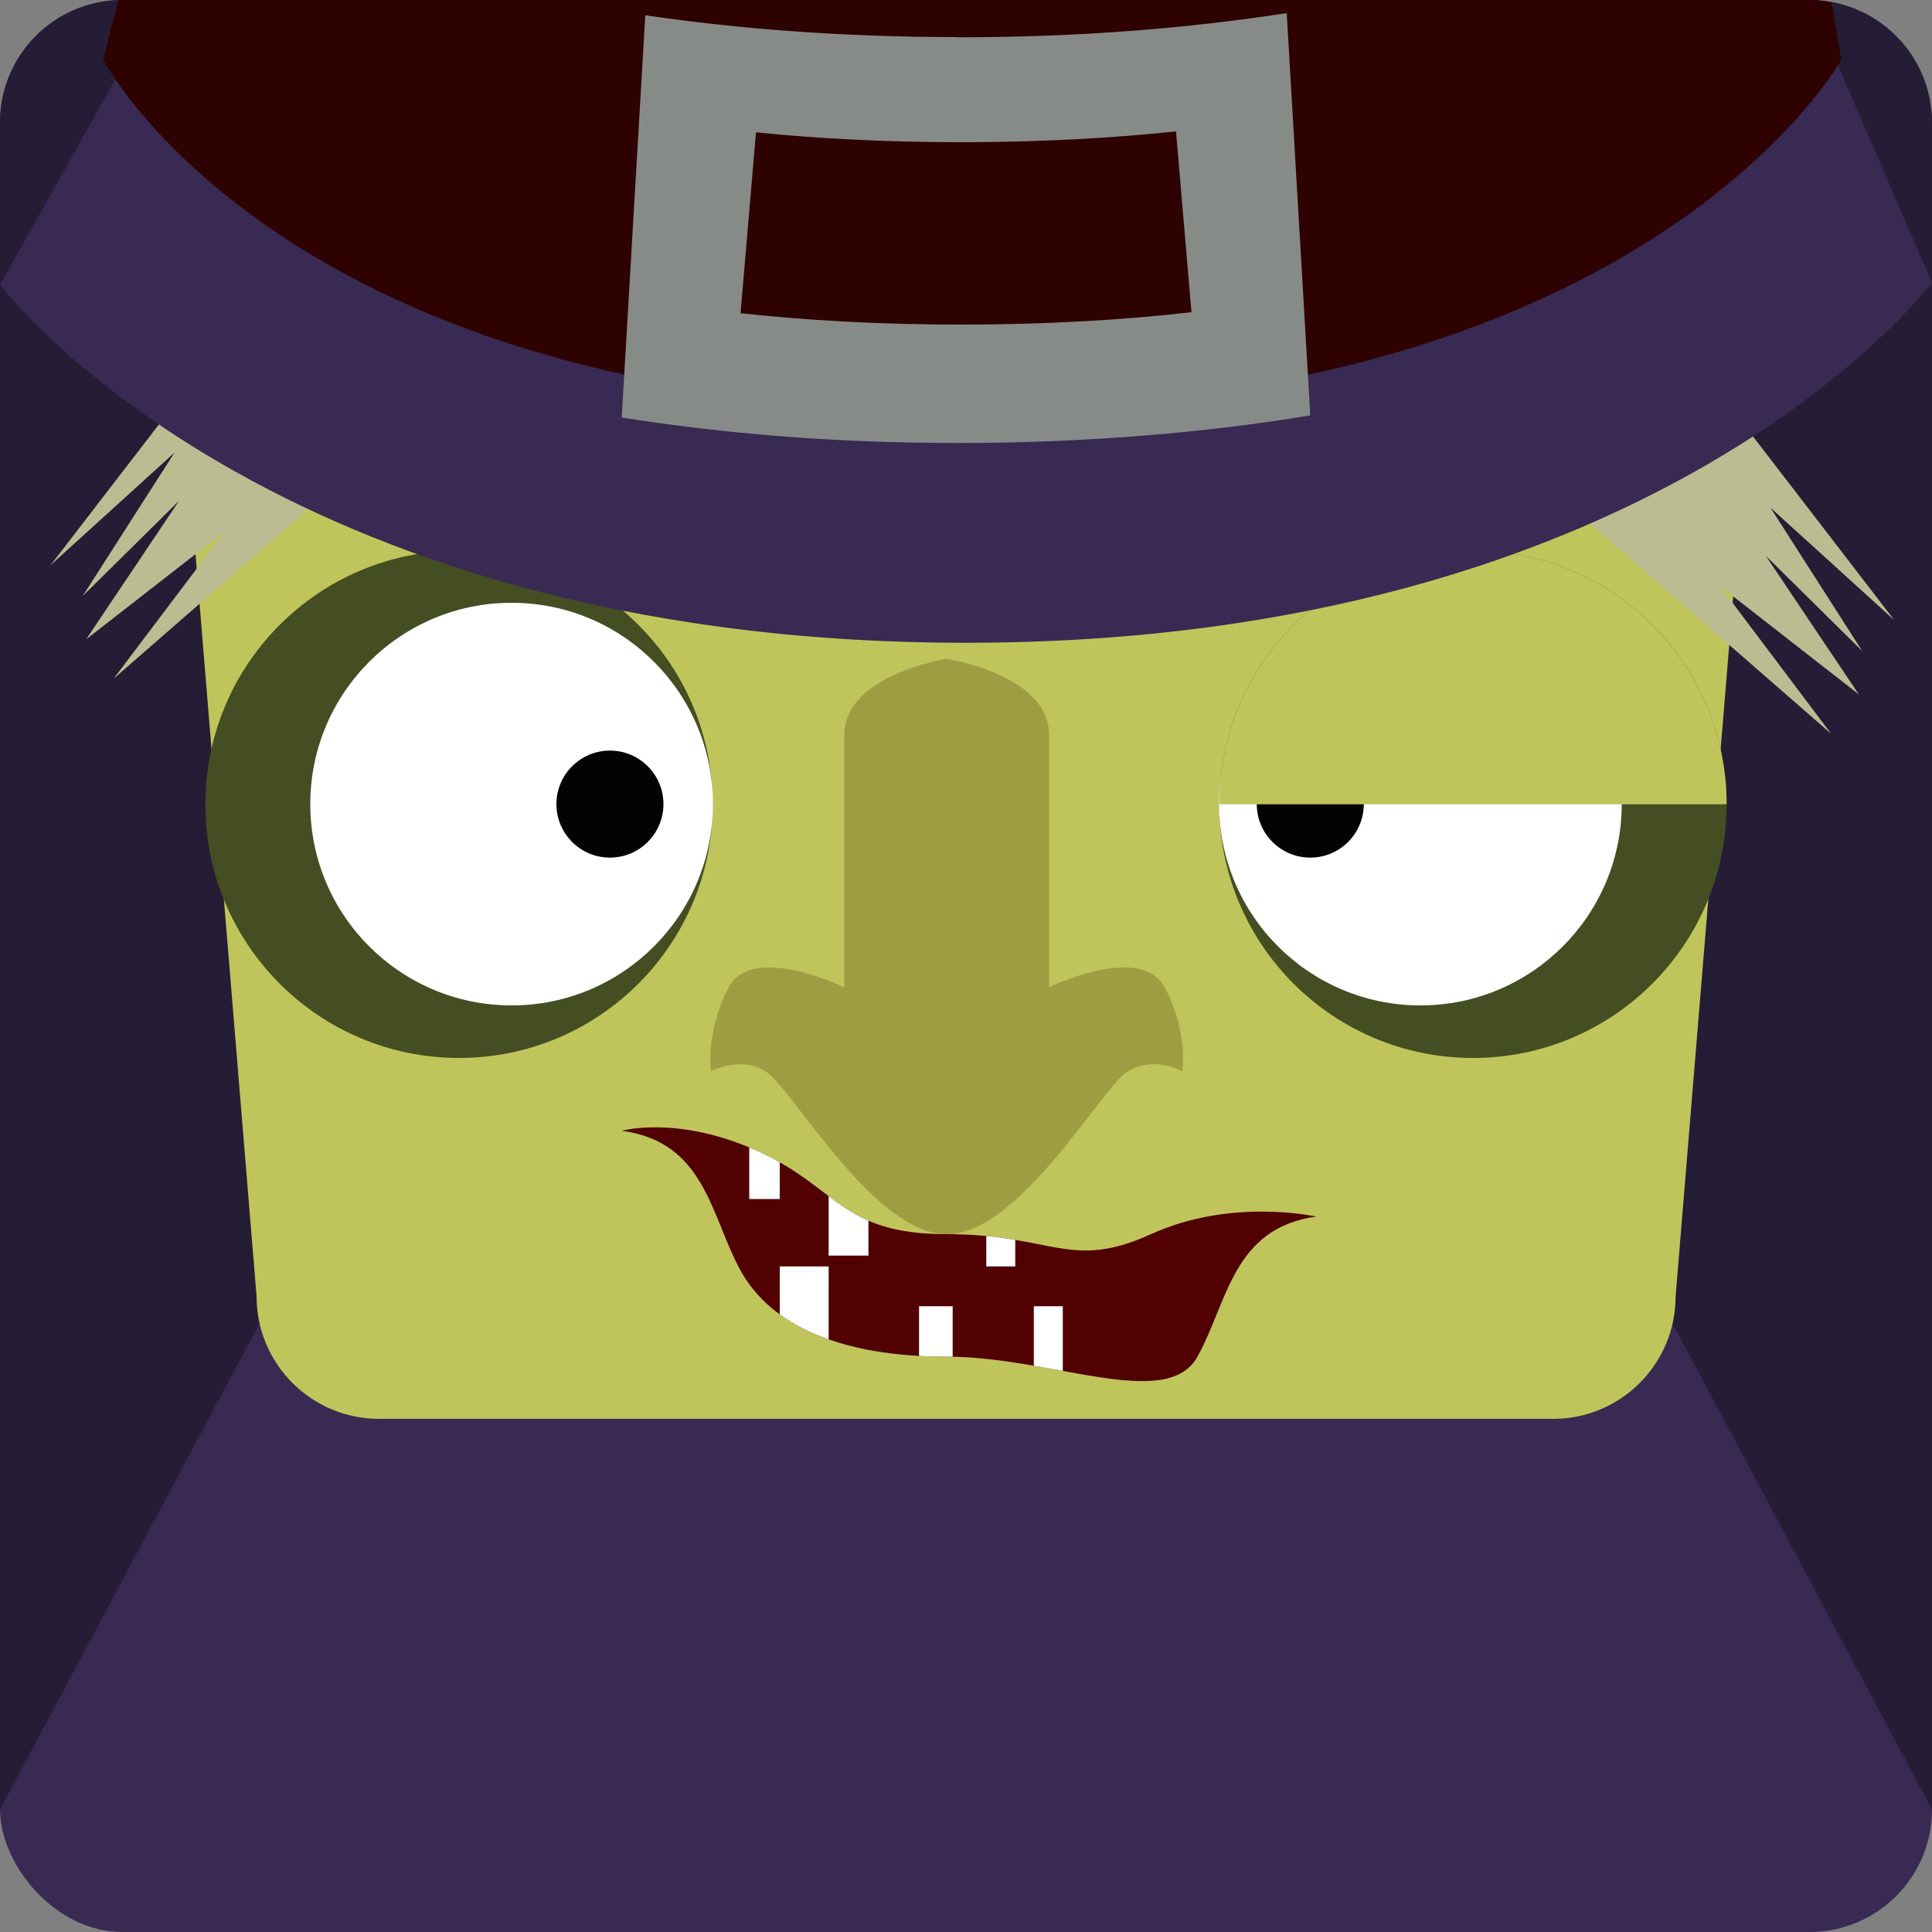 <?xml version="1.0" encoding="UTF-8"?>
<svg id="Layer_1" xmlns="http://www.w3.org/2000/svg" xmlns:xlink="http://www.w3.org/1999/xlink" version="1.1" viewBox="0 0 100 100">
  <rect x="0" y="0" width="100" height="100" fill="#808080" stroke="none"/>
  <!-- Generator: Adobe Illustrator 29.8.2, SVG Export Plug-In . SVG Version: 2.1.1 Build 3)  -->
  <defs>
    <style>
      .st0 {
        fill: none;
      }

      .st1 {
        fill: #510101;
      }

      .st2 {
        fill: #878b88;
      }

      .st3 {
        fill: #251d35;
      }

      .st4 {
        fill: #bbbc92;
      }

      .st5 {
        fill: #9f9d41;
      }

      .st6 {
        fill: #2e0200;
      }

      .st7 {
        clip-path: url(#clippath-1);
      }

      .st8 {
        fill: #382a53;
      }

      .st9 {
        fill: #fff;
      }

      .st10 {
        fill: #040303;
      }

      .st11 {
        fill: #444e22;
      }

      .st12 {
        fill: #bfc55b;
      }

      .st13 {
        clip-path: url(#clippath);
      }
    </style>
    <clipPath id="clippath">
      <path class="st0" d="M59.57,63.88c-4.16,1.9-5.11,0-10.57,0s-5.58-2.38-9.74-4.28c-4.16-1.9-7.07-1.07-7.07-1.07,4.34.59,4.58,4.4,6.15,7.25,1.58,2.85,5.22,4.44,10.66,4.44s11.4,2.85,12.98,0c1.58-2.85,1.82-6.65,6.15-7.25,0,0-4.4-.99-8.55.91Z"/>
    </clipPath>
    <clipPath id="clippath-1">
      <rect class="st0" width="100" height="100" rx="6.34" ry="6.34"/>
    </clipPath>
  </defs>
  <rect class="st8" width="100" height="100" rx="6.34" ry="6.34"/>
  <g>
    <path class="st3" d="M6.34,0C2.84,0,0,2.84,0,6.34v87.32L50,0H6.34Z"/>
    <path class="st3" d="M93.66,0h-43.66l50,93.66V6.34c0-3.5-2.84-6.34-6.34-6.34Z"/>
  </g>
  <path class="st12" d="M85.4,0H14.62c-3.5,0-6.34,2.84-6.34,6.34l5,60.76c0,3.5,2.84,6.34,6.34,6.34h60.77c3.5,0,6.34-2.84,6.34-6.34l5-60.76c0-3.5-2.84-6.34-6.34-6.34h.01Z"/>
  <g>
    <circle class="st9" cx="73.52" cy="41.62" r="10.42"/>
    <circle class="st9" cx="26.48" cy="41.62" r="10.42"/>
    <circle class="st10" cx="31.57" cy="41.62" r="2.77"/>
    <circle class="st10" cx="67.82" cy="41.62" r="2.77"/>
  </g>
  <g>
    <circle class="st11" cx="76.24" cy="41.63" r="13.13"/>
    <circle class="st11" cx="23.76" cy="41.63" r="13.13"/>
    <circle class="st9" cx="73.52" cy="41.62" r="10.42"/>
    <circle class="st9" cx="26.48" cy="41.62" r="10.42"/>
    <circle class="st10" cx="31.57" cy="41.62" r="2.77"/>
    <circle class="st10" cx="67.82" cy="41.62" r="2.77"/>
    <path class="st12" d="M76.24,28.5c-7.25,0-13.13,5.88-13.13,13.13h26.26c0-7.25-5.88-13.13-13.13-13.13Z"/>
  </g>
  <path class="st5" d="M60.28,51.1c-1.22-2.31-5.98,0-5.98,0v-13.06c0-3.13-5.3-3.94-5.3-3.94,0,0-5.3.82-5.3,3.94v13.06s-4.76-2.31-5.98,0c-1.22,2.31-.92,4.35-.92,4.35,0,0,1.46-.82,2.82,0,1.36.82,5.58,8.43,9.38,8.43s8.02-7.62,9.38-8.43c1.36-.82,2.82,0,2.82,0,0,0,.31-2.04-.92-4.35Z"/>
  <g>
    <path class="st1" d="M59.57,63.88c-4.16,1.9-5.11,0-10.57,0s-5.58-2.38-9.74-4.28c-4.16-1.9-7.07-1.07-7.07-1.07,4.34.59,4.58,4.4,6.15,7.25,1.58,2.85,5.22,4.44,10.66,4.44s11.4,2.85,12.98,0c1.58-2.85,1.82-6.65,6.15-7.25,0,0-4.4-.99-8.55.91Z"/>
    <g class="st13">
      <g>
        <rect class="st9" x="38.78" y="57.94" width="1.58" height="4.12"/>
        <rect class="st9" x="42.89" y="60.95" width="2.06" height="4.04"/>
        <rect class="st9" x="51.05" y="61.75" width="1.5" height="3.8"/>
        <polygon class="st9" points="58.74 62.46 56.6 62.46 56.6 57.94 59.57 62.22 58.74 62.46"/>
        <rect class="st9" x="40.36" y="65.55" width="2.53" height="5.7"/>
        <rect class="st9" x="47.57" y="67.61" width="1.74" height="3.64"/>
        <rect class="st9" x="53.51" y="67.61" width="1.5" height="4.12"/>
      </g>
    </g>
  </g>
  <polygon class="st4" points="10.76 18.68 2.62 29.25 9.03 23.43 4.28 30.85 9.27 25.92 4.46 33.09 11.65 27.49 5.88 35.13 21.03 21.92 10.76 18.68"/>
  <polygon class="st4" points="89.91 21.52 98.05 32.1 91.64 26.28 96.39 33.7 91.4 28.77 96.21 35.94 89.02 30.33 94.78 37.98 79.63 24.77 89.91 21.52"/>
  <g>
    <path class="st8" d="M0,14.74s13.91,18.53,50,18.53,50-18.65,50-18.65l-6.34-14.62H8.28L0,14.74Z"/>
    <g class="st7">
      <path class="st6" d="M5.34,3.09s9.36,18.06,44.67,18.06S95.31,3.09,95.31,3.09l-2.59-15.21H9.19L5.34,3.09Z"/>
    </g>
    <path class="st2" d="M49.6,1.92c-5.98,0-11.35-.42-16.2-1.13l-1.22,20.82c5.16.82,10.93,1.32,17.42,1.32s12.84-.53,18.22-1.43l-1.22-20.82c-5.07.78-10.71,1.25-17,1.25ZM49.74,16.8c-4.25,0-8.03-.22-11.41-.59l.8-9.36c3.18.32,6.69.51,10.61.51,4.12,0,7.81-.21,11.13-.56l.8,9.36c-3.52.4-7.48.64-11.93.64Z"/>
  </g>
</svg>